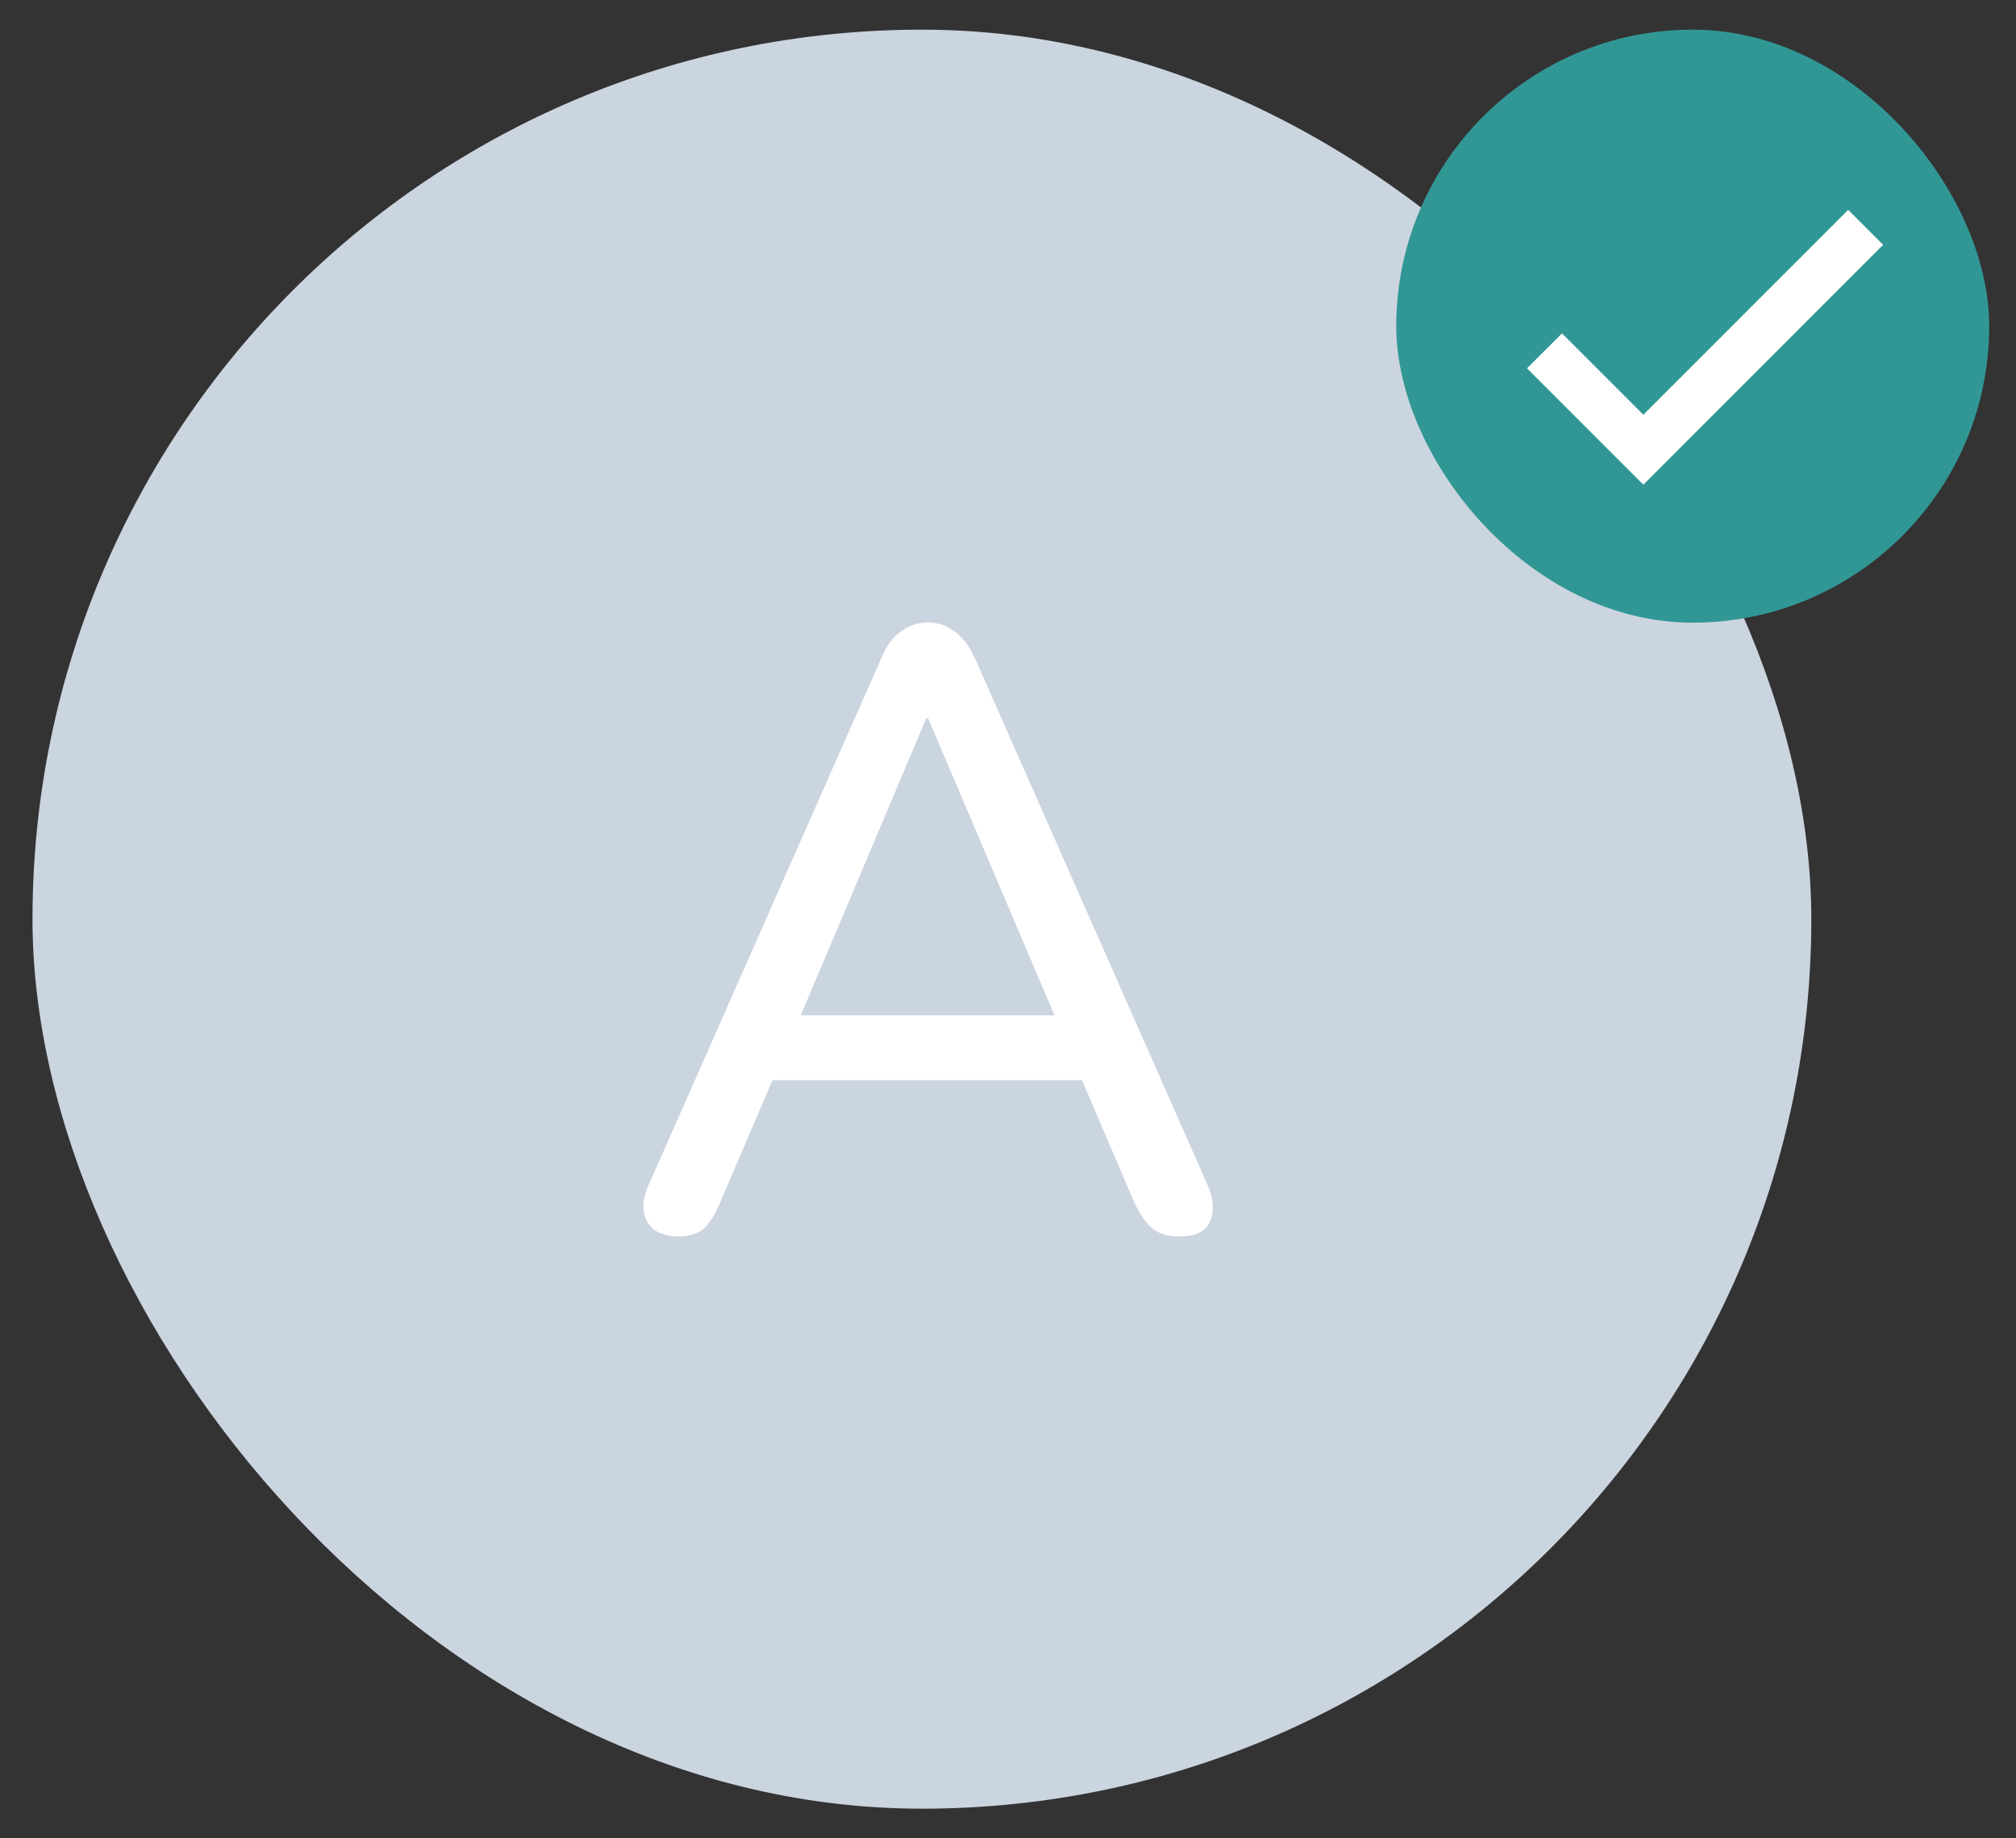 <svg width="34" height="31" viewBox="0 0 34 31" fill="none" xmlns="http://www.w3.org/2000/svg">
<rect x="0" y="0" width="34" height="31" fill="#333333" stroke="none"/>
<rect x="0.548" y="0.5" width="30" height="30" rx="15" fill="#CBD5E0"/>
<rect x="23.548" y="0.5" width="10" height="10" rx="5" fill="#319795"/>
<path d="M27.715 6.994L26.343 5.622L25.753 6.211L27.715 8.173L31.759 4.128L31.17 3.539L27.715 6.994Z" fill="white"/>
<path d="M11.447 20.851C11.275 20.851 11.136 20.812 11.03 20.736C10.934 20.659 10.876 20.553 10.857 20.419C10.838 20.284 10.867 20.136 10.944 19.972L14.875 11.073C14.961 10.872 15.072 10.728 15.206 10.641C15.34 10.545 15.489 10.497 15.652 10.497C15.816 10.497 15.96 10.545 16.084 10.641C16.219 10.728 16.334 10.872 16.43 11.073L20.361 19.972C20.438 20.136 20.467 20.289 20.448 20.433C20.438 20.568 20.385 20.673 20.289 20.75C20.193 20.817 20.059 20.851 19.886 20.851C19.694 20.851 19.54 20.803 19.425 20.707C19.31 20.601 19.209 20.452 19.123 20.26L18.1 17.87L18.72 18.216H12.556L13.175 17.87L12.153 20.26C12.067 20.472 11.971 20.625 11.865 20.721C11.759 20.808 11.62 20.851 11.447 20.851ZM15.623 12.11L13.377 17.424L13.031 17.121H18.244L17.913 17.424L15.652 12.11H15.623Z" fill="white"/>
</svg>
